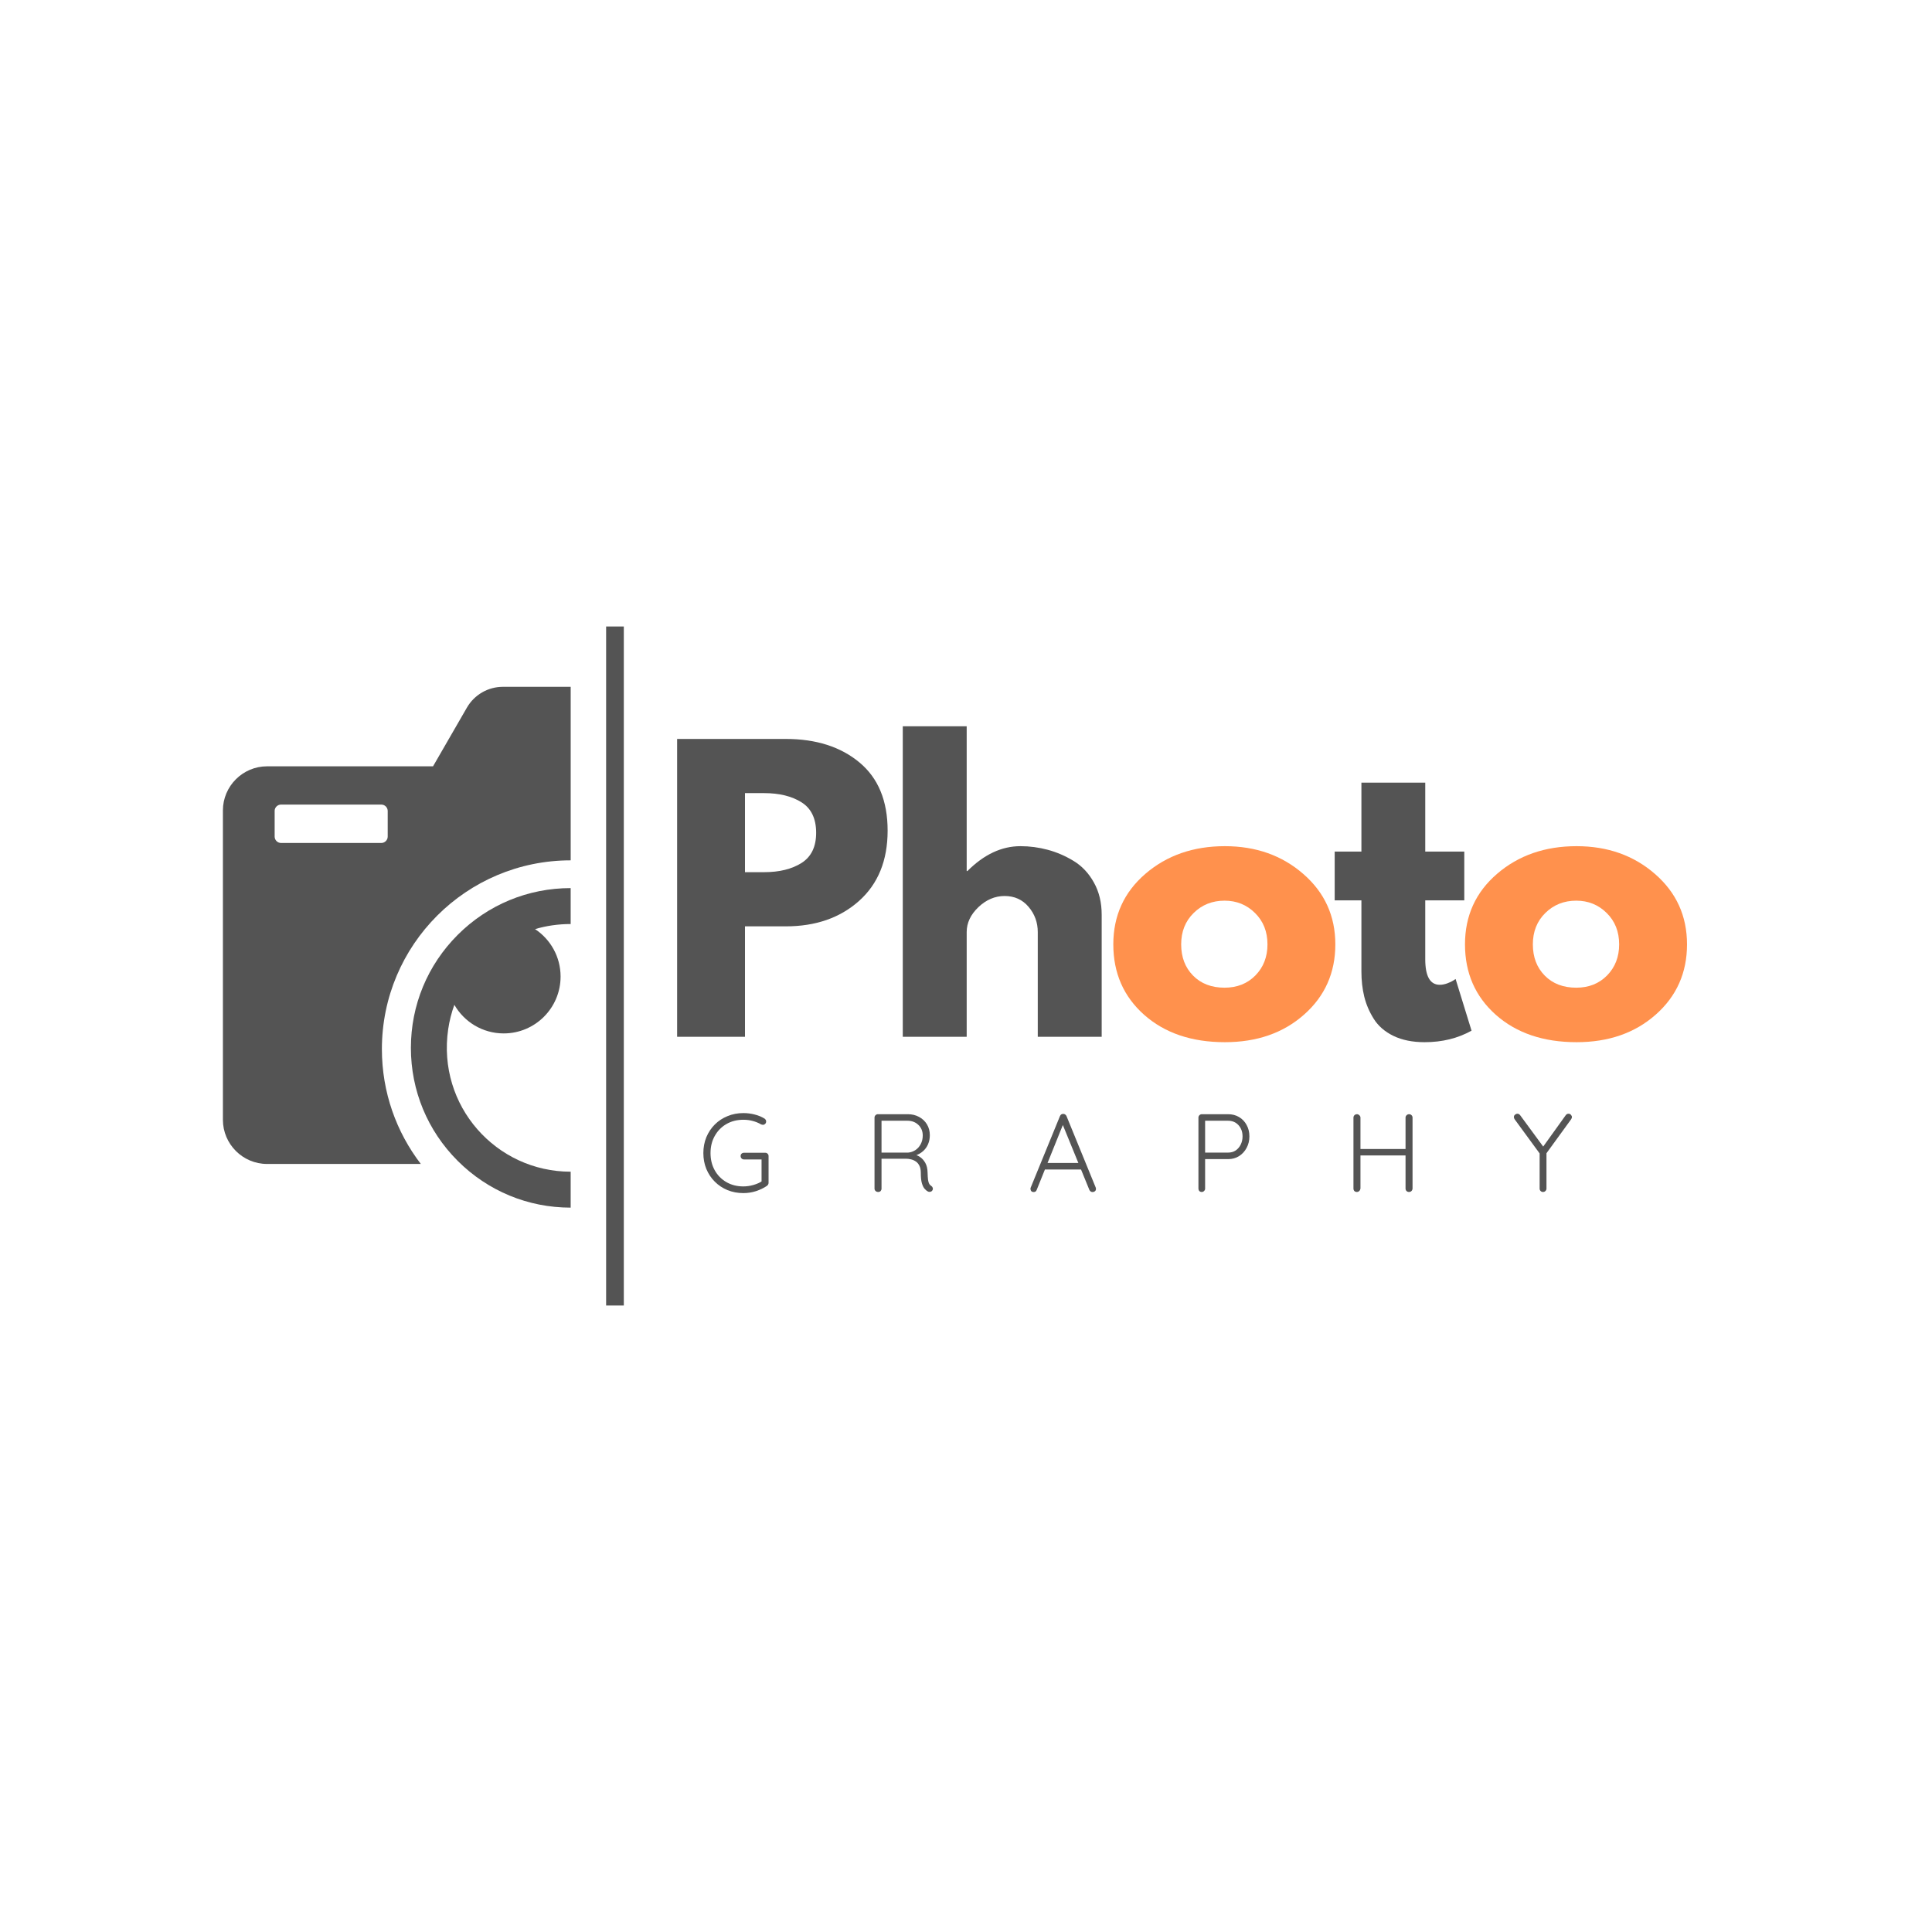 <svg xmlns="http://www.w3.org/2000/svg" xmlns:xlink="http://www.w3.org/1999/xlink" width="500" zoomAndPan="magnify" viewBox="0 0 375 375" height="500" preserveAspectRatio="xMidYMid meet" version="1.0"><defs><g/><clipPath id="5766ebe2eb"><path d="M 43.211 133 L 111 133 L 111 226 L 43.211 226 Z M 43.211 133 " clip-rule="nonzero"/></clipPath><clipPath id="2a00bbf217"><path d="M 117 121.602 L 121.211 121.602 L 121.211 253.602 L 117 253.602 Z M 117 121.602 " clip-rule="nonzero"/></clipPath></defs><g clip-path="url(#5766ebe2eb)"><path fill="#545454" d="M 43.266 157.305 L 43.266 217.355 C 43.266 222.066 47.121 225.922 51.832 225.922 L 81.68 225.922 C 76.941 219.746 74.125 212.016 74.125 203.633 C 74.125 183.395 90.531 166.992 110.77 166.992 L 110.77 133.312 L 97.602 133.312 C 94.73 133.312 92.07 134.852 90.633 137.34 L 84.051 148.742 L 51.832 148.742 C 47.121 148.742 43.266 152.594 43.266 157.305 Z M 53.305 157.41 C 53.305 156.727 53.867 156.168 54.547 156.168 L 74.012 156.168 C 74.695 156.168 75.254 156.727 75.254 157.41 L 75.254 162.379 C 75.254 163.062 74.691 163.621 74.012 163.621 L 54.551 163.621 C 53.867 163.621 53.309 163.059 53.309 162.379 L 53.309 157.41 Z M 53.305 157.41 " fill-opacity="1" fill-rule="nonzero"/></g><path fill="#545454" d="M 107.156 179.613 C 106.031 179.777 104.93 180.023 103.855 180.34 C 106.836 182.312 108.809 185.699 108.809 189.547 C 108.809 195.645 103.863 200.586 97.77 200.586 C 93.672 200.586 90.098 198.352 88.191 195.035 C 87.637 196.551 87.234 198.141 86.992 199.777 C 84.828 214.656 96.305 227.426 110.766 227.426 L 110.766 234.402 C 102.48 234.402 94.695 231.176 88.836 225.32 C 82.98 219.465 79.754 211.676 79.754 203.391 C 79.754 195.105 82.98 187.32 88.836 181.461 C 94.695 175.605 102.48 172.379 110.766 172.379 L 110.766 179.355 C 109.582 179.352 108.375 179.438 107.156 179.613 Z M 107.156 179.613 " fill-opacity="1" fill-rule="nonzero"/><g clip-path="url(#2a00bbf217)"><path fill="#545454" d="M 117.648 121.602 L 121.082 121.602 L 121.082 253.398 L 117.648 253.398 Z M 117.648 121.602 " fill-opacity="1" fill-rule="nonzero"/></g><g fill="#545454" fill-opacity="1"><g transform="translate(127.226, 201.241)"><g><path d="M 4.203 -57.812 L 25.297 -57.812 C 31.18 -57.812 35.945 -56.289 39.594 -53.25 C 43.238 -50.219 45.062 -45.805 45.062 -40.016 C 45.062 -34.223 43.211 -29.676 39.516 -26.375 C 35.828 -23.082 31.086 -21.438 25.297 -21.438 L 17.375 -21.438 L 17.375 0 L 4.203 0 Z M 17.375 -31.953 L 21.094 -31.953 C 24.039 -31.953 26.457 -32.547 28.344 -33.734 C 30.238 -34.93 31.188 -36.883 31.188 -39.594 C 31.188 -42.352 30.238 -44.328 28.344 -45.516 C 26.457 -46.703 24.039 -47.297 21.094 -47.297 L 17.375 -47.297 Z M 17.375 -31.953 "/></g></g></g><g fill="#545454" fill-opacity="1"><g transform="translate(171.024, 201.241)"><g><path d="M 4.203 0 L 4.203 -60.266 L 16.609 -60.266 L 16.609 -32.172 L 16.75 -32.172 C 19.969 -35.391 23.398 -37 27.047 -37 C 28.828 -37 30.594 -36.766 32.344 -36.297 C 34.094 -35.828 35.77 -35.102 37.375 -34.125 C 38.988 -33.145 40.297 -31.754 41.297 -29.953 C 42.305 -28.16 42.812 -26.07 42.812 -23.688 L 42.812 0 L 30.406 0 L 30.406 -20.328 C 30.406 -22.191 29.812 -23.82 28.625 -25.219 C 27.438 -26.625 25.883 -27.328 23.969 -27.328 C 22.094 -27.328 20.395 -26.602 18.875 -25.156 C 17.363 -23.707 16.609 -22.098 16.609 -20.328 L 16.609 0 Z M 4.203 0 "/></g></g></g><g fill="#ff914d" fill-opacity="1"><g transform="translate(214.484, 201.241)"><g><path d="M 7.594 -4.266 C 3.602 -7.816 1.609 -12.375 1.609 -17.938 C 1.609 -23.5 3.688 -28.066 7.844 -31.641 C 12 -35.211 17.141 -37 23.266 -37 C 29.297 -37 34.375 -35.195 38.5 -31.594 C 42.633 -28 44.703 -23.445 44.703 -17.938 C 44.703 -12.426 42.68 -7.883 38.641 -4.312 C 34.609 -0.738 29.484 1.047 23.266 1.047 C 16.816 1.047 11.594 -0.723 7.594 -4.266 Z M 17.203 -24.031 C 15.586 -22.445 14.781 -20.414 14.781 -17.938 C 14.781 -15.457 15.551 -13.438 17.094 -11.875 C 18.633 -10.312 20.672 -9.531 23.203 -9.531 C 25.629 -9.531 27.625 -10.32 29.188 -11.906 C 30.75 -13.5 31.531 -15.508 31.531 -17.938 C 31.531 -20.414 30.723 -22.445 29.109 -24.031 C 27.504 -25.625 25.535 -26.422 23.203 -26.422 C 20.816 -26.422 18.816 -25.625 17.203 -24.031 Z M 17.203 -24.031 "/></g></g></g><g fill="#545454" fill-opacity="1"><g transform="translate(257.937, 201.241)"><g><path d="M 6.312 -35.953 L 6.312 -49.328 L 18.703 -49.328 L 18.703 -35.953 L 26.281 -35.953 L 26.281 -26.484 L 18.703 -26.484 L 18.703 -15.062 C 18.703 -11.75 19.641 -10.094 21.516 -10.094 C 21.984 -10.094 22.473 -10.188 22.984 -10.375 C 23.492 -10.562 23.891 -10.75 24.172 -10.938 L 24.594 -11.219 L 27.688 -1.188 C 25.02 0.301 21.984 1.047 18.578 1.047 C 16.234 1.047 14.219 0.641 12.531 -0.172 C 10.852 -0.992 9.582 -2.094 8.719 -3.469 C 7.852 -4.844 7.234 -6.289 6.859 -7.812 C 6.492 -9.332 6.312 -10.957 6.312 -12.688 L 6.312 -26.484 L 1.125 -26.484 L 1.125 -35.953 Z M 6.312 -35.953 "/></g></g></g><g fill="#ff914d" fill-opacity="1"><g transform="translate(282.745, 201.241)"><g><path d="M 7.594 -4.266 C 3.602 -7.816 1.609 -12.375 1.609 -17.938 C 1.609 -23.5 3.688 -28.066 7.844 -31.641 C 12 -35.211 17.141 -37 23.266 -37 C 29.297 -37 34.375 -35.195 38.5 -31.594 C 42.633 -28 44.703 -23.445 44.703 -17.938 C 44.703 -12.426 42.68 -7.883 38.641 -4.312 C 34.609 -0.738 29.484 1.047 23.266 1.047 C 16.816 1.047 11.594 -0.723 7.594 -4.266 Z M 17.203 -24.031 C 15.586 -22.445 14.781 -20.414 14.781 -17.938 C 14.781 -15.457 15.551 -13.438 17.094 -11.875 C 18.633 -10.312 20.672 -9.531 23.203 -9.531 C 25.629 -9.531 27.625 -10.32 29.188 -11.906 C 30.75 -13.5 31.531 -15.508 31.531 -17.938 C 31.531 -20.414 30.723 -22.445 29.109 -24.031 C 27.504 -25.625 25.535 -26.422 23.203 -26.422 C 20.816 -26.422 18.816 -25.625 17.203 -24.031 Z M 17.203 -24.031 "/></g></g></g><g fill="#545454" fill-opacity="1"><g transform="translate(135.49, 231.36)"><g><path d="M 8.797 0.219 C 7.691 0.219 6.664 0.023 5.719 -0.359 C 4.77 -0.754 3.945 -1.301 3.25 -2 C 2.551 -2.695 2.004 -3.52 1.609 -4.469 C 1.223 -5.414 1.031 -6.441 1.031 -7.547 C 1.031 -8.648 1.223 -9.676 1.609 -10.625 C 2.004 -11.57 2.551 -12.395 3.25 -13.094 C 3.945 -13.789 4.77 -14.332 5.719 -14.719 C 6.664 -15.113 7.691 -15.312 8.797 -15.312 C 9.555 -15.312 10.289 -15.219 11 -15.031 C 11.719 -14.852 12.359 -14.586 12.922 -14.234 C 13.016 -14.16 13.086 -14.078 13.141 -13.984 C 13.191 -13.891 13.219 -13.789 13.219 -13.688 C 13.219 -13.488 13.148 -13.328 13.016 -13.203 C 12.891 -13.086 12.754 -13.031 12.609 -13.031 C 12.535 -13.031 12.469 -13.039 12.406 -13.062 C 12.344 -13.082 12.281 -13.102 12.219 -13.125 C 11.738 -13.406 11.207 -13.625 10.625 -13.781 C 10.051 -13.938 9.441 -14.016 8.797 -14.016 C 7.555 -14.016 6.453 -13.734 5.484 -13.172 C 4.523 -12.609 3.773 -11.836 3.234 -10.859 C 2.691 -9.891 2.422 -8.785 2.422 -7.547 C 2.422 -6.305 2.691 -5.195 3.234 -4.219 C 3.773 -3.25 4.523 -2.484 5.484 -1.922 C 6.453 -1.359 7.555 -1.078 8.797 -1.078 C 9.441 -1.078 10.094 -1.172 10.75 -1.359 C 11.406 -1.547 11.969 -1.797 12.438 -2.109 L 12.328 -1.656 L 12.328 -6.625 L 12.656 -6.312 L 8.922 -6.312 C 8.734 -6.312 8.578 -6.375 8.453 -6.5 C 8.328 -6.633 8.266 -6.789 8.266 -6.969 C 8.266 -7.164 8.328 -7.32 8.453 -7.438 C 8.578 -7.551 8.734 -7.609 8.922 -7.609 L 13.047 -7.609 C 13.234 -7.609 13.383 -7.547 13.5 -7.422 C 13.625 -7.305 13.688 -7.156 13.688 -6.969 L 13.688 -1.766 C 13.688 -1.648 13.656 -1.539 13.594 -1.438 C 13.539 -1.344 13.469 -1.258 13.375 -1.188 C 12.738 -0.758 12.023 -0.414 11.234 -0.156 C 10.453 0.094 9.641 0.219 8.797 0.219 Z M 8.797 0.219 "/></g></g></g><g fill="#545454" fill-opacity="1"><g transform="translate(167.713, 231.36)"><g><path d="M 2.766 0 C 2.547 0 2.367 -0.062 2.234 -0.188 C 2.098 -0.32 2.031 -0.473 2.031 -0.641 L 2.031 -14.453 C 2.031 -14.617 2.094 -14.766 2.219 -14.891 C 2.352 -15.023 2.504 -15.094 2.672 -15.094 L 8.5 -15.094 C 9.312 -15.094 10.039 -14.914 10.688 -14.562 C 11.344 -14.207 11.852 -13.723 12.219 -13.109 C 12.582 -12.492 12.766 -11.797 12.766 -11.016 C 12.766 -10.379 12.648 -9.797 12.422 -9.266 C 12.191 -8.734 11.867 -8.285 11.453 -7.922 C 11.035 -7.555 10.566 -7.285 10.047 -7.109 L 9.297 -7.359 C 9.828 -7.305 10.32 -7.133 10.781 -6.844 C 11.238 -6.551 11.609 -6.148 11.891 -5.641 C 12.172 -5.129 12.316 -4.516 12.328 -3.797 C 12.348 -3.18 12.379 -2.695 12.422 -2.344 C 12.473 -2 12.551 -1.738 12.656 -1.562 C 12.758 -1.395 12.891 -1.266 13.047 -1.172 C 13.191 -1.078 13.285 -0.953 13.328 -0.797 C 13.379 -0.641 13.363 -0.488 13.281 -0.344 C 13.227 -0.227 13.145 -0.145 13.031 -0.094 C 12.926 -0.039 12.816 -0.016 12.703 -0.016 C 12.586 -0.016 12.473 -0.047 12.359 -0.109 C 12.148 -0.223 11.941 -0.398 11.734 -0.641 C 11.523 -0.891 11.352 -1.25 11.219 -1.719 C 11.082 -2.195 11.016 -2.859 11.016 -3.703 C 11.016 -4.266 10.926 -4.723 10.75 -5.078 C 10.57 -5.441 10.344 -5.719 10.062 -5.906 C 9.781 -6.102 9.469 -6.242 9.125 -6.328 C 8.789 -6.41 8.473 -6.453 8.172 -6.453 L 3.141 -6.453 L 3.391 -6.75 L 3.391 -0.641 C 3.391 -0.473 3.332 -0.32 3.219 -0.188 C 3.102 -0.062 2.953 0 2.766 0 Z M 3.141 -7.641 L 8.562 -7.641 C 9.051 -7.68 9.508 -7.836 9.938 -8.109 C 10.375 -8.391 10.723 -8.773 10.984 -9.266 C 11.254 -9.754 11.391 -10.32 11.391 -10.969 C 11.391 -11.789 11.109 -12.473 10.547 -13.016 C 9.992 -13.555 9.273 -13.828 8.391 -13.828 L 3.234 -13.828 L 3.391 -14.125 L 3.391 -7.328 Z M 3.141 -7.641 "/></g></g></g><g fill="#545454" fill-opacity="1"><g transform="translate(199.397, 231.36)"><g><path d="M 7.078 -13.438 L 1.828 -0.406 C 1.773 -0.258 1.695 -0.148 1.594 -0.078 C 1.488 -0.016 1.375 0.016 1.25 0.016 C 1.051 0.016 0.898 -0.035 0.797 -0.141 C 0.691 -0.242 0.633 -0.379 0.625 -0.547 C 0.613 -0.609 0.617 -0.691 0.641 -0.797 L 6.344 -14.734 C 6.414 -14.891 6.504 -15 6.609 -15.062 C 6.711 -15.125 6.836 -15.156 6.984 -15.156 C 7.129 -15.156 7.254 -15.113 7.359 -15.031 C 7.473 -14.957 7.555 -14.859 7.609 -14.734 L 13.281 -0.859 C 13.312 -0.773 13.328 -0.691 13.328 -0.609 C 13.328 -0.398 13.258 -0.242 13.125 -0.141 C 13 -0.035 12.848 0.016 12.672 0.016 C 12.535 0.016 12.41 -0.02 12.297 -0.094 C 12.191 -0.176 12.109 -0.281 12.047 -0.406 L 6.688 -13.516 Z M 3.078 -4.359 L 3.625 -5.625 L 10.312 -5.625 L 10.562 -4.359 Z M 3.078 -4.359 "/></g></g></g><g fill="#545454" fill-opacity="1"><g transform="translate(230.585, 231.36)"><g><path d="M 7.781 -15.094 C 8.582 -15.094 9.289 -14.91 9.906 -14.547 C 10.531 -14.18 11.02 -13.672 11.375 -13.016 C 11.738 -12.367 11.922 -11.629 11.922 -10.797 C 11.922 -9.961 11.738 -9.211 11.375 -8.547 C 11.02 -7.879 10.531 -7.348 9.906 -6.953 C 9.289 -6.566 8.582 -6.375 7.781 -6.375 L 3.219 -6.375 L 3.328 -6.594 L 3.328 -0.641 C 3.328 -0.473 3.258 -0.32 3.125 -0.188 C 3 -0.062 2.848 0 2.672 0 C 2.473 0 2.316 -0.062 2.203 -0.188 C 2.086 -0.32 2.031 -0.473 2.031 -0.641 L 2.031 -14.453 C 2.031 -14.617 2.094 -14.766 2.219 -14.891 C 2.352 -15.023 2.504 -15.094 2.672 -15.094 Z M 7.781 -7.641 C 8.344 -7.641 8.832 -7.773 9.25 -8.047 C 9.664 -8.328 9.992 -8.707 10.234 -9.188 C 10.473 -9.676 10.594 -10.211 10.594 -10.797 C 10.594 -11.391 10.473 -11.91 10.234 -12.359 C 9.992 -12.816 9.664 -13.176 9.25 -13.438 C 8.832 -13.695 8.344 -13.828 7.781 -13.828 L 3.219 -13.828 L 3.328 -14.016 L 3.328 -7.5 L 3.188 -7.641 Z M 7.781 -7.641 "/></g></g></g><g fill="#545454" fill-opacity="1"><g transform="translate(260.674, 231.36)"><g><path d="M 2.719 -15.094 C 2.883 -15.094 3.035 -15.023 3.172 -14.891 C 3.316 -14.766 3.391 -14.609 3.391 -14.422 L 3.391 -0.672 C 3.367 -0.484 3.289 -0.32 3.156 -0.188 C 3.02 -0.062 2.867 0 2.703 0 C 2.492 0 2.328 -0.062 2.203 -0.188 C 2.086 -0.32 2.031 -0.484 2.031 -0.672 L 2.031 -14.422 C 2.031 -14.609 2.094 -14.766 2.219 -14.891 C 2.352 -15.023 2.52 -15.094 2.719 -15.094 Z M 12.828 -15.094 C 13.023 -15.094 13.188 -15.023 13.312 -14.891 C 13.438 -14.766 13.5 -14.609 13.5 -14.422 L 13.5 -0.672 C 13.488 -0.484 13.422 -0.32 13.297 -0.188 C 13.172 -0.062 13.008 0 12.812 0 C 12.625 0 12.461 -0.062 12.328 -0.188 C 12.203 -0.32 12.141 -0.484 12.141 -0.672 L 12.141 -14.422 C 12.141 -14.609 12.207 -14.766 12.344 -14.891 C 12.477 -15.023 12.641 -15.094 12.828 -15.094 Z M 2.609 -8.344 L 12.844 -8.344 L 12.828 -7.094 L 2.516 -7.094 Z M 2.609 -8.344 "/></g></g></g><g fill="#545454" fill-opacity="1"><g transform="translate(293.436, 231.36)"><g><path d="M 11.016 -15.188 C 11.203 -15.188 11.359 -15.113 11.484 -14.969 C 11.609 -14.832 11.672 -14.688 11.672 -14.531 C 11.672 -14.457 11.656 -14.391 11.625 -14.328 C 11.602 -14.266 11.57 -14.195 11.531 -14.125 L 6.469 -7.156 L 6.734 -8 L 6.734 -0.641 C 6.734 -0.473 6.664 -0.32 6.531 -0.188 C 6.406 -0.062 6.25 0 6.062 0 C 5.875 0 5.719 -0.062 5.594 -0.188 C 5.469 -0.32 5.406 -0.473 5.406 -0.641 L 5.406 -7.844 L 5.516 -7.328 L 0.578 -14.078 C 0.523 -14.148 0.484 -14.223 0.453 -14.297 C 0.422 -14.379 0.406 -14.457 0.406 -14.531 C 0.406 -14.719 0.477 -14.875 0.625 -15 C 0.781 -15.125 0.938 -15.188 1.094 -15.188 C 1.312 -15.188 1.492 -15.082 1.641 -14.875 L 6.281 -8.562 L 5.953 -8.609 L 10.453 -14.875 C 10.598 -15.082 10.785 -15.188 11.016 -15.188 Z M 11.016 -15.188 "/></g></g></g></svg>
